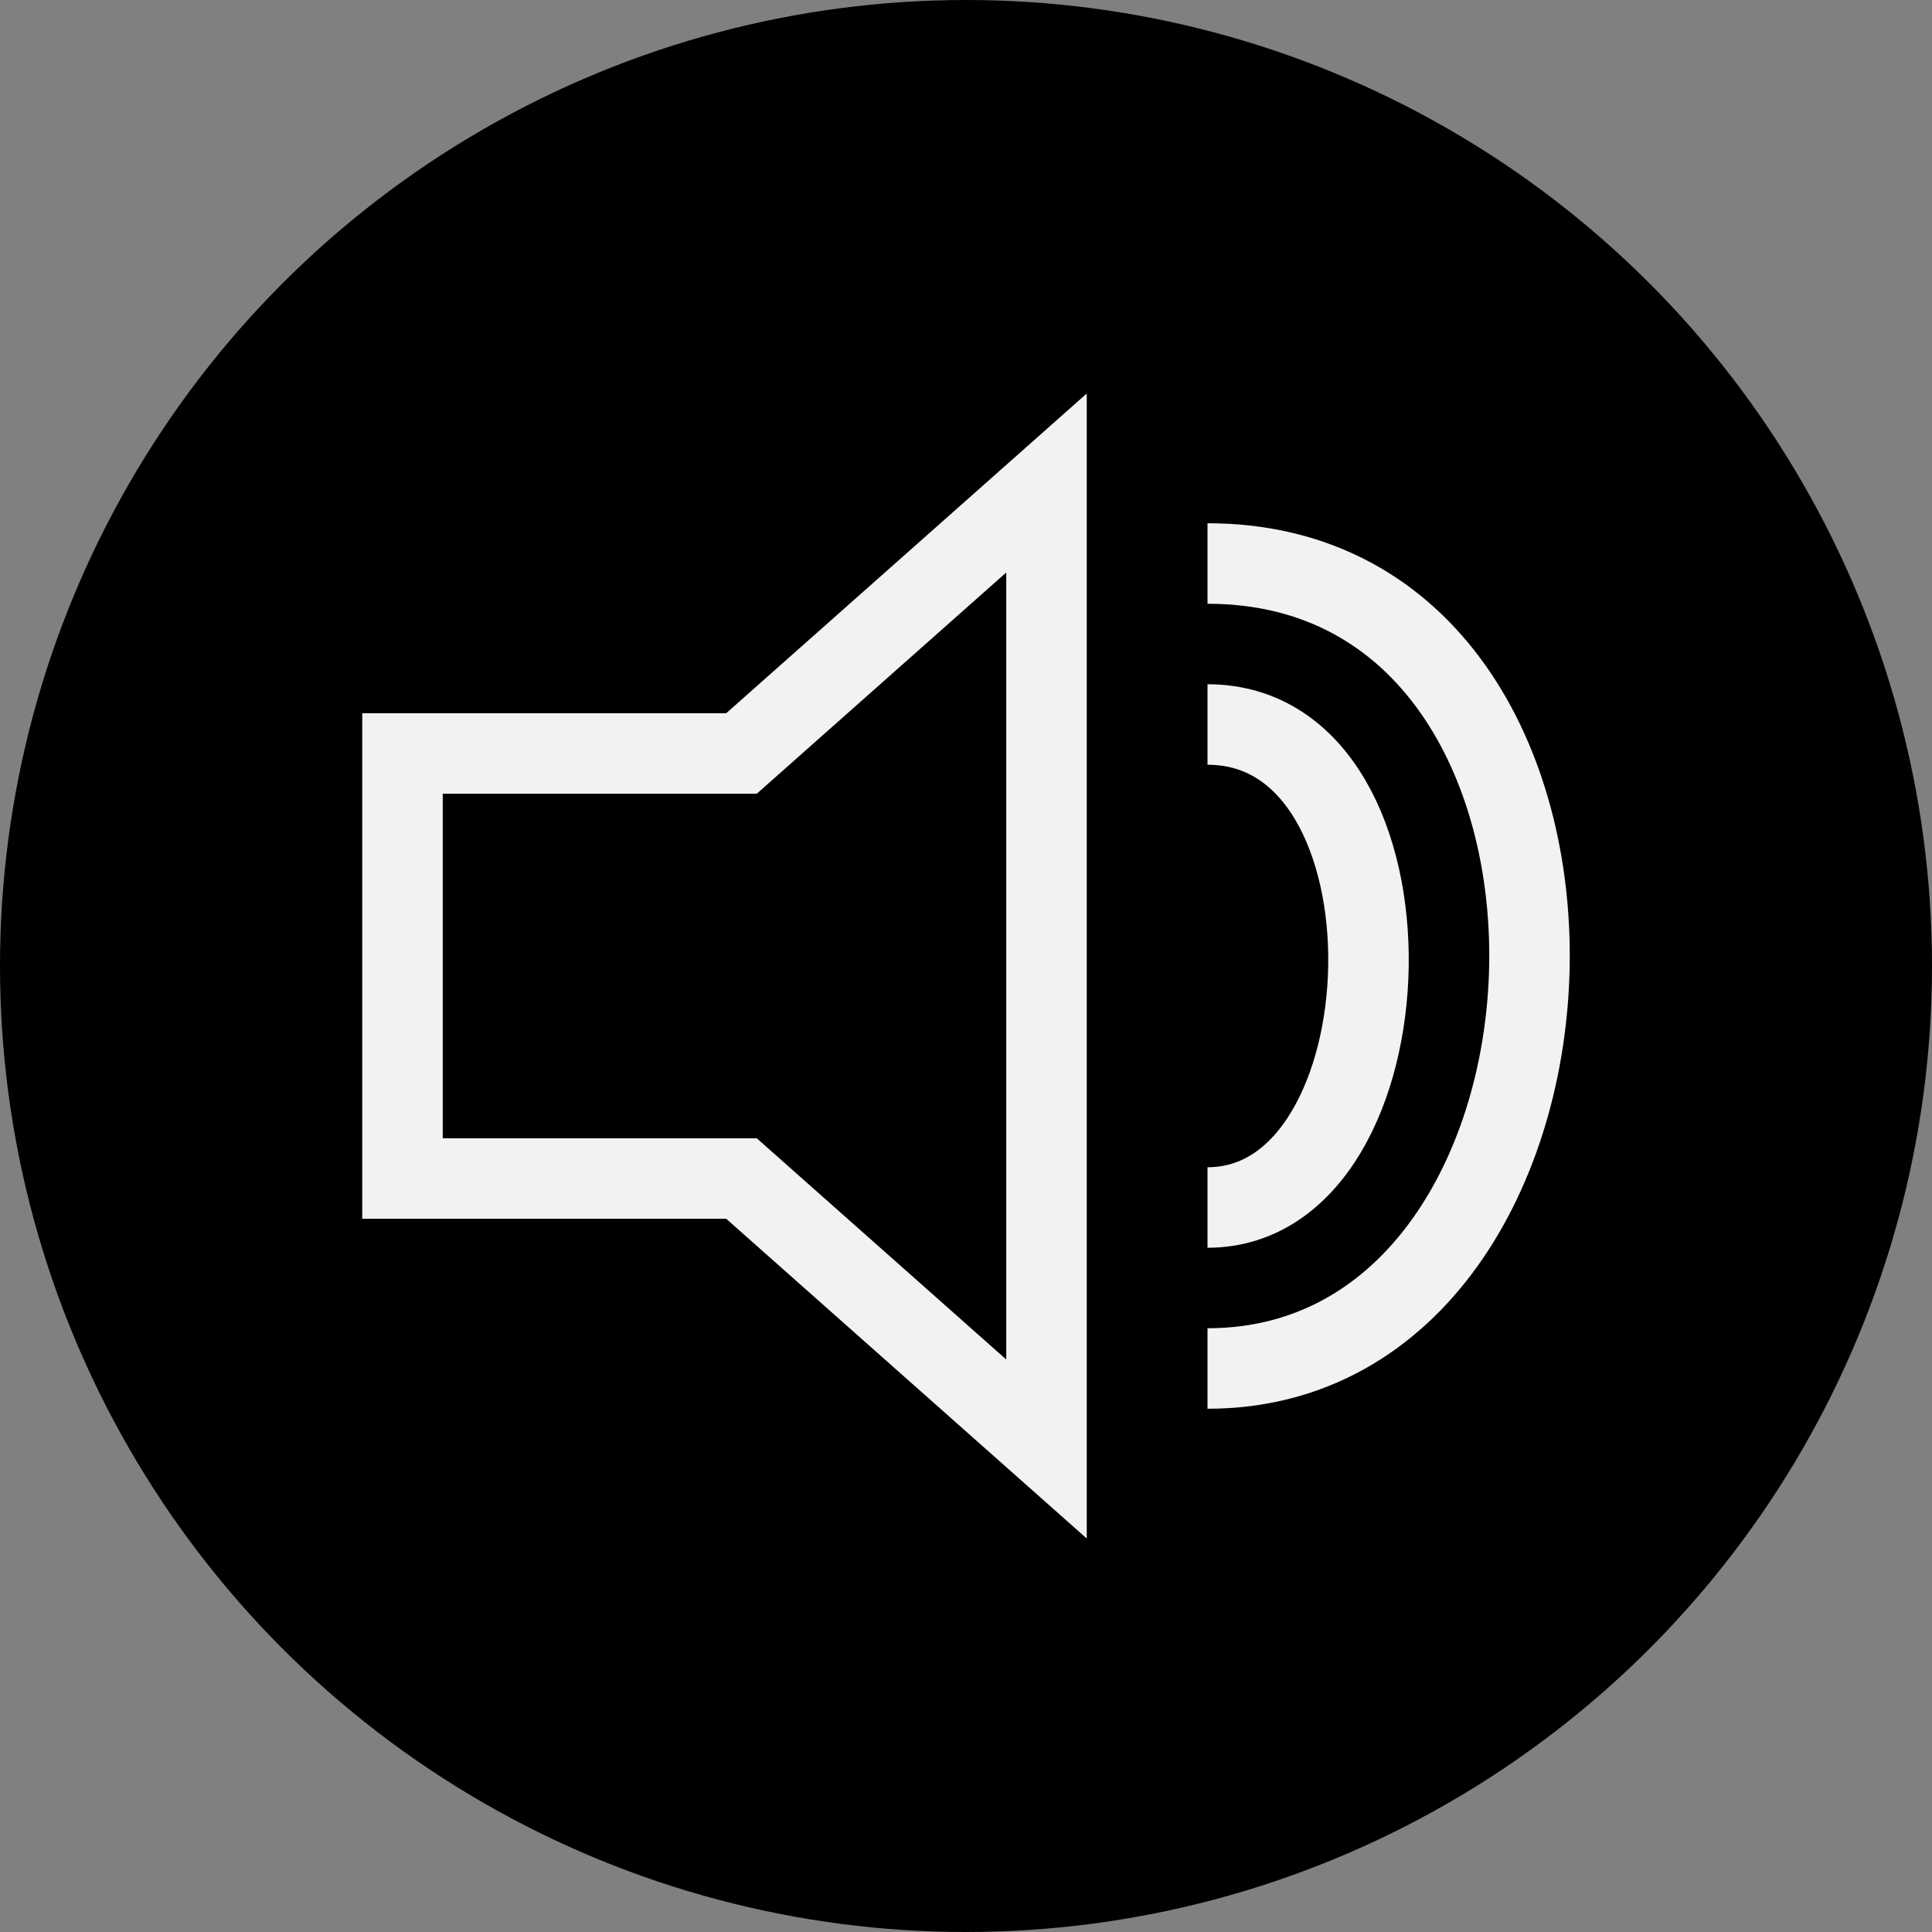 <svg width="24" height="24" viewBox="0 0 24 24" fill="none" xmlns="http://www.w3.org/2000/svg">
<rect x="0" y="0" width="24" height="24" fill="#808080" stroke="none"/>
<circle cx="12" cy="12" r="11.75" fill="black" stroke="black" stroke-width="0.5"/>
<path d="M5 14.64V9.36H9.211L13 6V18L9.211 14.64H5Z" stroke="#F2F2F2"/>
<path d="M15 9C17.758 9 17.574 15 15 15" stroke="#F2F2F2"/>
<path d="M15 7C20.516 7 20.148 17 15 17" stroke="#F2F2F2"/>
</svg>
